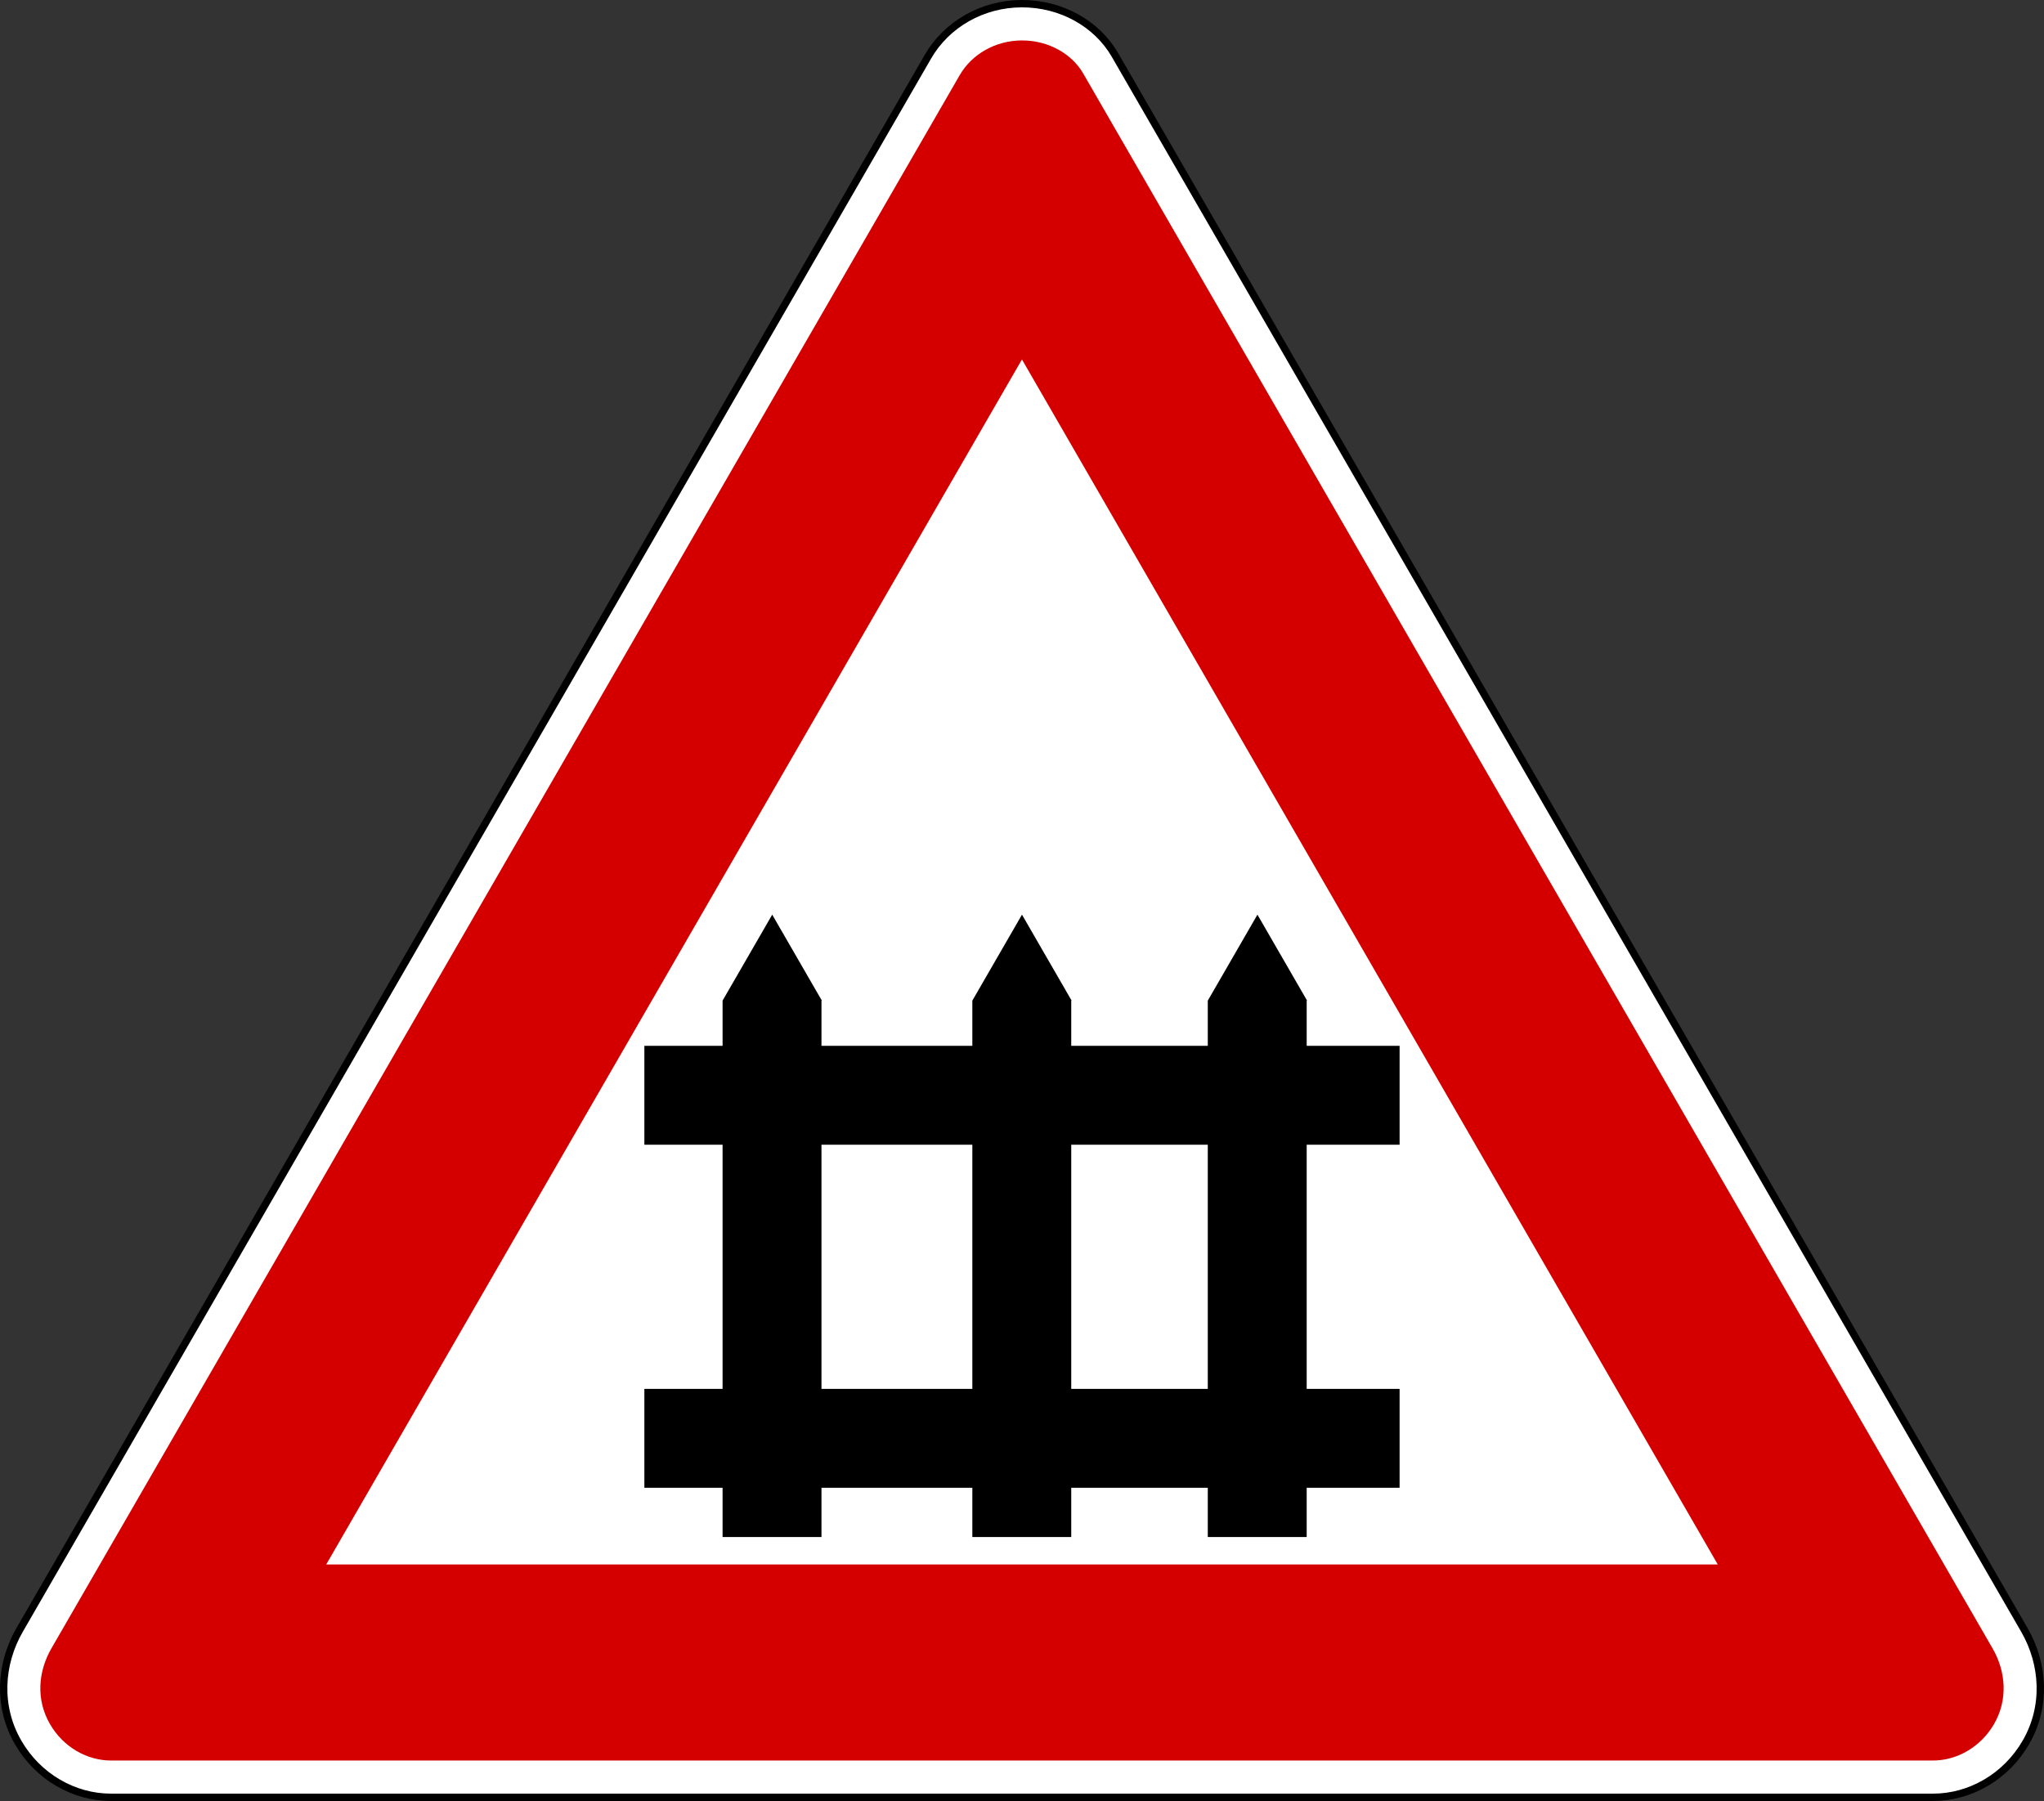 <?xml version="1.0" encoding="UTF-8" standalone="no"?>
<!-- Created with Inkscape (http://www.inkscape.org/) -->

<svg
   xmlns:dc="http://purl.org/dc/elements/1.1/"
   xmlns:cc="http://creativecommons.org/ns#"
   xmlns:rdf="http://www.w3.org/1999/02/22-rdf-syntax-ns#"
   xmlns:svg="http://www.w3.org/2000/svg"
   xmlns="http://www.w3.org/2000/svg"
   xmlns:sodipodi="http://sodipodi.sourceforge.net/DTD/sodipodi-0.dtd"
   xmlns:inkscape="http://www.inkscape.org/namespaces/inkscape"
   version="1.0"
   width="834.086"
   height="734.989"
   id="svg2"
   sodipodi:version="0.32"
   inkscape:version="0.92.5 (2060ec1f9f, 2020-04-08)"
   sodipodi:docname="livello_con_barriere.svg"
   inkscape:output_extension="org.inkscape.output.svg.inkscape">
  <rect width="100%" height="100%" fill="#333333" stroke="none"/>
  <sodipodi:namedview
     inkscape:window-height="829"
     inkscape:window-width="1440"
     inkscape:pageshadow="2"
     inkscape:pageopacity="0.0"
     guidetolerance="10.0"
     gridtolerance="10.0"
     objecttolerance="10.0"
     borderopacity="1.0"
     bordercolor="#666666"
     pagecolor="#ffffff"
     id="base"
     inkscape:zoom="0.81769889"
     inkscape:cx="417.04282"
     inkscape:cy="367.49469"
     inkscape:window-x="0"
     inkscape:window-y="0"
     inkscape:current-layer="svg2"
     width="200px"
     height="200px"
     showgrid="false"
     inkscape:showpageshadow="false"
     inkscape:window-maximized="1"
     showguides="true"
     inkscape:guide-bbox="true" />
  <defs
     id="defs4">
    <inkscape:perspective
       sodipodi:type="inkscape:persp3d"
       inkscape:vp_x="0 : 450 : 1"
       inkscape:vp_y="0 : 1000 : 0"
       inkscape:vp_z="900 : 450 : 1"
       inkscape:persp3d-origin="450 : 300 : 1"
       id="perspective17" />
  </defs>
  <path
     sodipodi:nodetypes="cscssssssc"
     id="path3084"
     d="M 454.978,22.43 C 447.544,9.555 432.999,1.5 417.043,1.5 c -16.247,0 -30.797,8.495 -38.372,21.615 L 8.004,665.187 c -7.955,13.78 -9.133,31.138 -0.623,45.878 8.123,14.07 22.755,22.425 37.904,22.425 l 743.513,0 c 15.15,0 29.781,-8.355 37.904,-22.425 8.51,-14.74 7.333,-32.098 -0.623,-45.878 L 454.978,22.43 z"
     style="fill:#ffffff;fill-opacity:1;fill-rule:nonzero;stroke:#000000;stroke-width:3;stroke-linecap:round;stroke-linejoin:round;stroke-miterlimit:2;stroke-opacity:1;stroke-dasharray:none;stroke-dashoffset:0" />
  <path
     style="fill:#d40000;fill-opacity:1;fill-rule:nonzero;stroke:none"
     d="m 417.053,16.505 c 10.909,0 20.385,5.553 24.938,13.438 l 371.094,642.75 c 5.549,9.611 6.286,21.07 0.625,30.875 -5.51,9.543 -15.271,14.906 -24.906,14.906 l -743.531,0 c -9.635,0 -19.397,-5.363 -24.906,-14.906 -5.661,-9.805 -4.924,-21.263 0.625,-30.875 L 391.647,30.63 c 4.818,-8.345 14.388,-14.125 25.406,-14.125 z"
     id="path3092" />
  <path
     style="fill:#ffffff;fill-opacity:1;fill-rule:nonzero;stroke:none"
     d="m 417.022,146.693 283.938,491.781 -567.844,0 283.906,-491.781 z"
     id="path3102" />
  <g
     id="g5634"
     transform="matrix(4.17,0,0,4.17,-913.989,-48.695)" />
  <path
     style="fill:#000000"
     d="m -1607.754,1565.011 c 0,0 0,0 0,0 z"
     id="path2835" />
  <path
     style="fill:#000000"
     d="m -1610.723,1565.073 0,0 z"
     id="path2833" />
  <path
     style="fill:#000000"
     d="m -2816.559,889.494 c 0,0 0,0 0,0 z"
     id="path2427" />
  <path
     style="fill:#000000"
     d="m -2819.528,889.556 0,0 z"
     id="path2429" />
  <g
     id="g884"
     transform="translate(0.013)">
    <rect
       y="426.808"
       x="262.933"
       height="40.357"
       width="308.182"
       id="rect847"
       style="fill:#000000;fill-opacity:1;stroke:none;stroke-width:22.543;stroke-linecap:square;stroke-linejoin:miter;stroke-miterlimit:4;stroke-dasharray:none;stroke-opacity:1" />
    <rect
       style="fill:#000000;fill-opacity:1;stroke:none;stroke-width:22.543;stroke-linecap:square;stroke-linejoin:miter;stroke-miterlimit:4;stroke-dasharray:none;stroke-opacity:1"
       id="rect851"
       width="308.182"
       height="40.357"
       x="262.933"
       y="566.808" />
    <g
       id="g859">
      <rect
         style="fill:#000000;fill-opacity:1;stroke:none;stroke-width:19;stroke-linecap:square;stroke-linejoin:miter;stroke-miterlimit:4;stroke-dasharray:none;stroke-opacity:1"
         id="rect853"
         width="218.907"
         height="40.357"
         x="-627.268"
         y="294.845"
         transform="rotate(-90)" />
      <path
         sodipodi:type="star"
         style="fill:#000000;fill-opacity:1;stroke:none;stroke-width:17.747;stroke-linecap:square;stroke-linejoin:miter;stroke-miterlimit:4;stroke-dasharray:none;stroke-opacity:1"
         id="path855"
         sodipodi:sides="3"
         sodipodi:cx="315.10388"
         sodipodi:cy="396.66425"
         sodipodi:r1="23.392508"
         sodipodi:r2="11.696254"
         sodipodi:arg1="0.52359878"
         sodipodi:arg2="1.5707963"
         inkscape:flatsided="false"
         inkscape:rounded="0"
         inkscape:randomized="0"
         d="m 335.362,408.361 -20.259,0 -20.259,0 10.129,-17.544 10.129,-17.544 10.129,17.544 z"
         inkscape:transform-center-y="-5.8481361"
         inkscape:transform-center-x="-8.3555066e-06" />
    </g>
    <g
       transform="translate(198)"
       id="g865">
      <rect
         transform="rotate(-90)"
         y="294.845"
         x="-627.268"
         height="40.357"
         width="218.907"
         id="rect861"
         style="fill:#000000;fill-opacity:1;stroke:none;stroke-width:19;stroke-linecap:square;stroke-linejoin:miter;stroke-miterlimit:4;stroke-dasharray:none;stroke-opacity:1" />
      <path
         inkscape:transform-center-x="-8.3555066e-06"
         inkscape:transform-center-y="-5.8481361"
         d="m 335.362,408.361 -20.259,0 -20.259,0 10.129,-17.544 10.129,-17.544 10.129,17.544 z"
         inkscape:randomized="0"
         inkscape:rounded="0"
         inkscape:flatsided="false"
         sodipodi:arg2="1.5707963"
         sodipodi:arg1="0.52359878"
         sodipodi:r2="11.696254"
         sodipodi:r1="23.392508"
         sodipodi:cy="396.66425"
         sodipodi:cx="315.10388"
         sodipodi:sides="3"
         id="path863"
         style="fill:#000000;fill-opacity:1;stroke:none;stroke-width:17.747;stroke-linecap:square;stroke-linejoin:miter;stroke-miterlimit:4;stroke-dasharray:none;stroke-opacity:1"
         sodipodi:type="star" />
    </g>
    <g
       id="g871"
       transform="translate(101.92)">
      <rect
         style="fill:#000000;fill-opacity:1;stroke:none;stroke-width:19;stroke-linecap:square;stroke-linejoin:miter;stroke-miterlimit:4;stroke-dasharray:none;stroke-opacity:1"
         id="rect867"
         width="218.907"
         height="40.357"
         x="-627.268"
         y="294.845"
         transform="rotate(-90)" />
      <path
         sodipodi:type="star"
         style="fill:#000000;fill-opacity:1;stroke:none;stroke-width:17.747;stroke-linecap:square;stroke-linejoin:miter;stroke-miterlimit:4;stroke-dasharray:none;stroke-opacity:1"
         id="path869"
         sodipodi:sides="3"
         sodipodi:cx="315.10388"
         sodipodi:cy="396.66425"
         sodipodi:r1="23.392508"
         sodipodi:r2="11.696254"
         sodipodi:arg1="0.52359878"
         sodipodi:arg2="1.5707963"
         inkscape:flatsided="false"
         inkscape:rounded="0"
         inkscape:randomized="0"
         d="m 335.362,408.361 -20.259,0 -20.259,0 10.129,-17.544 10.129,-17.544 10.129,17.544 z"
         inkscape:transform-center-y="-5.8481361"
         inkscape:transform-center-x="-8.3555066e-06" />
    </g>
  </g>
</svg>
